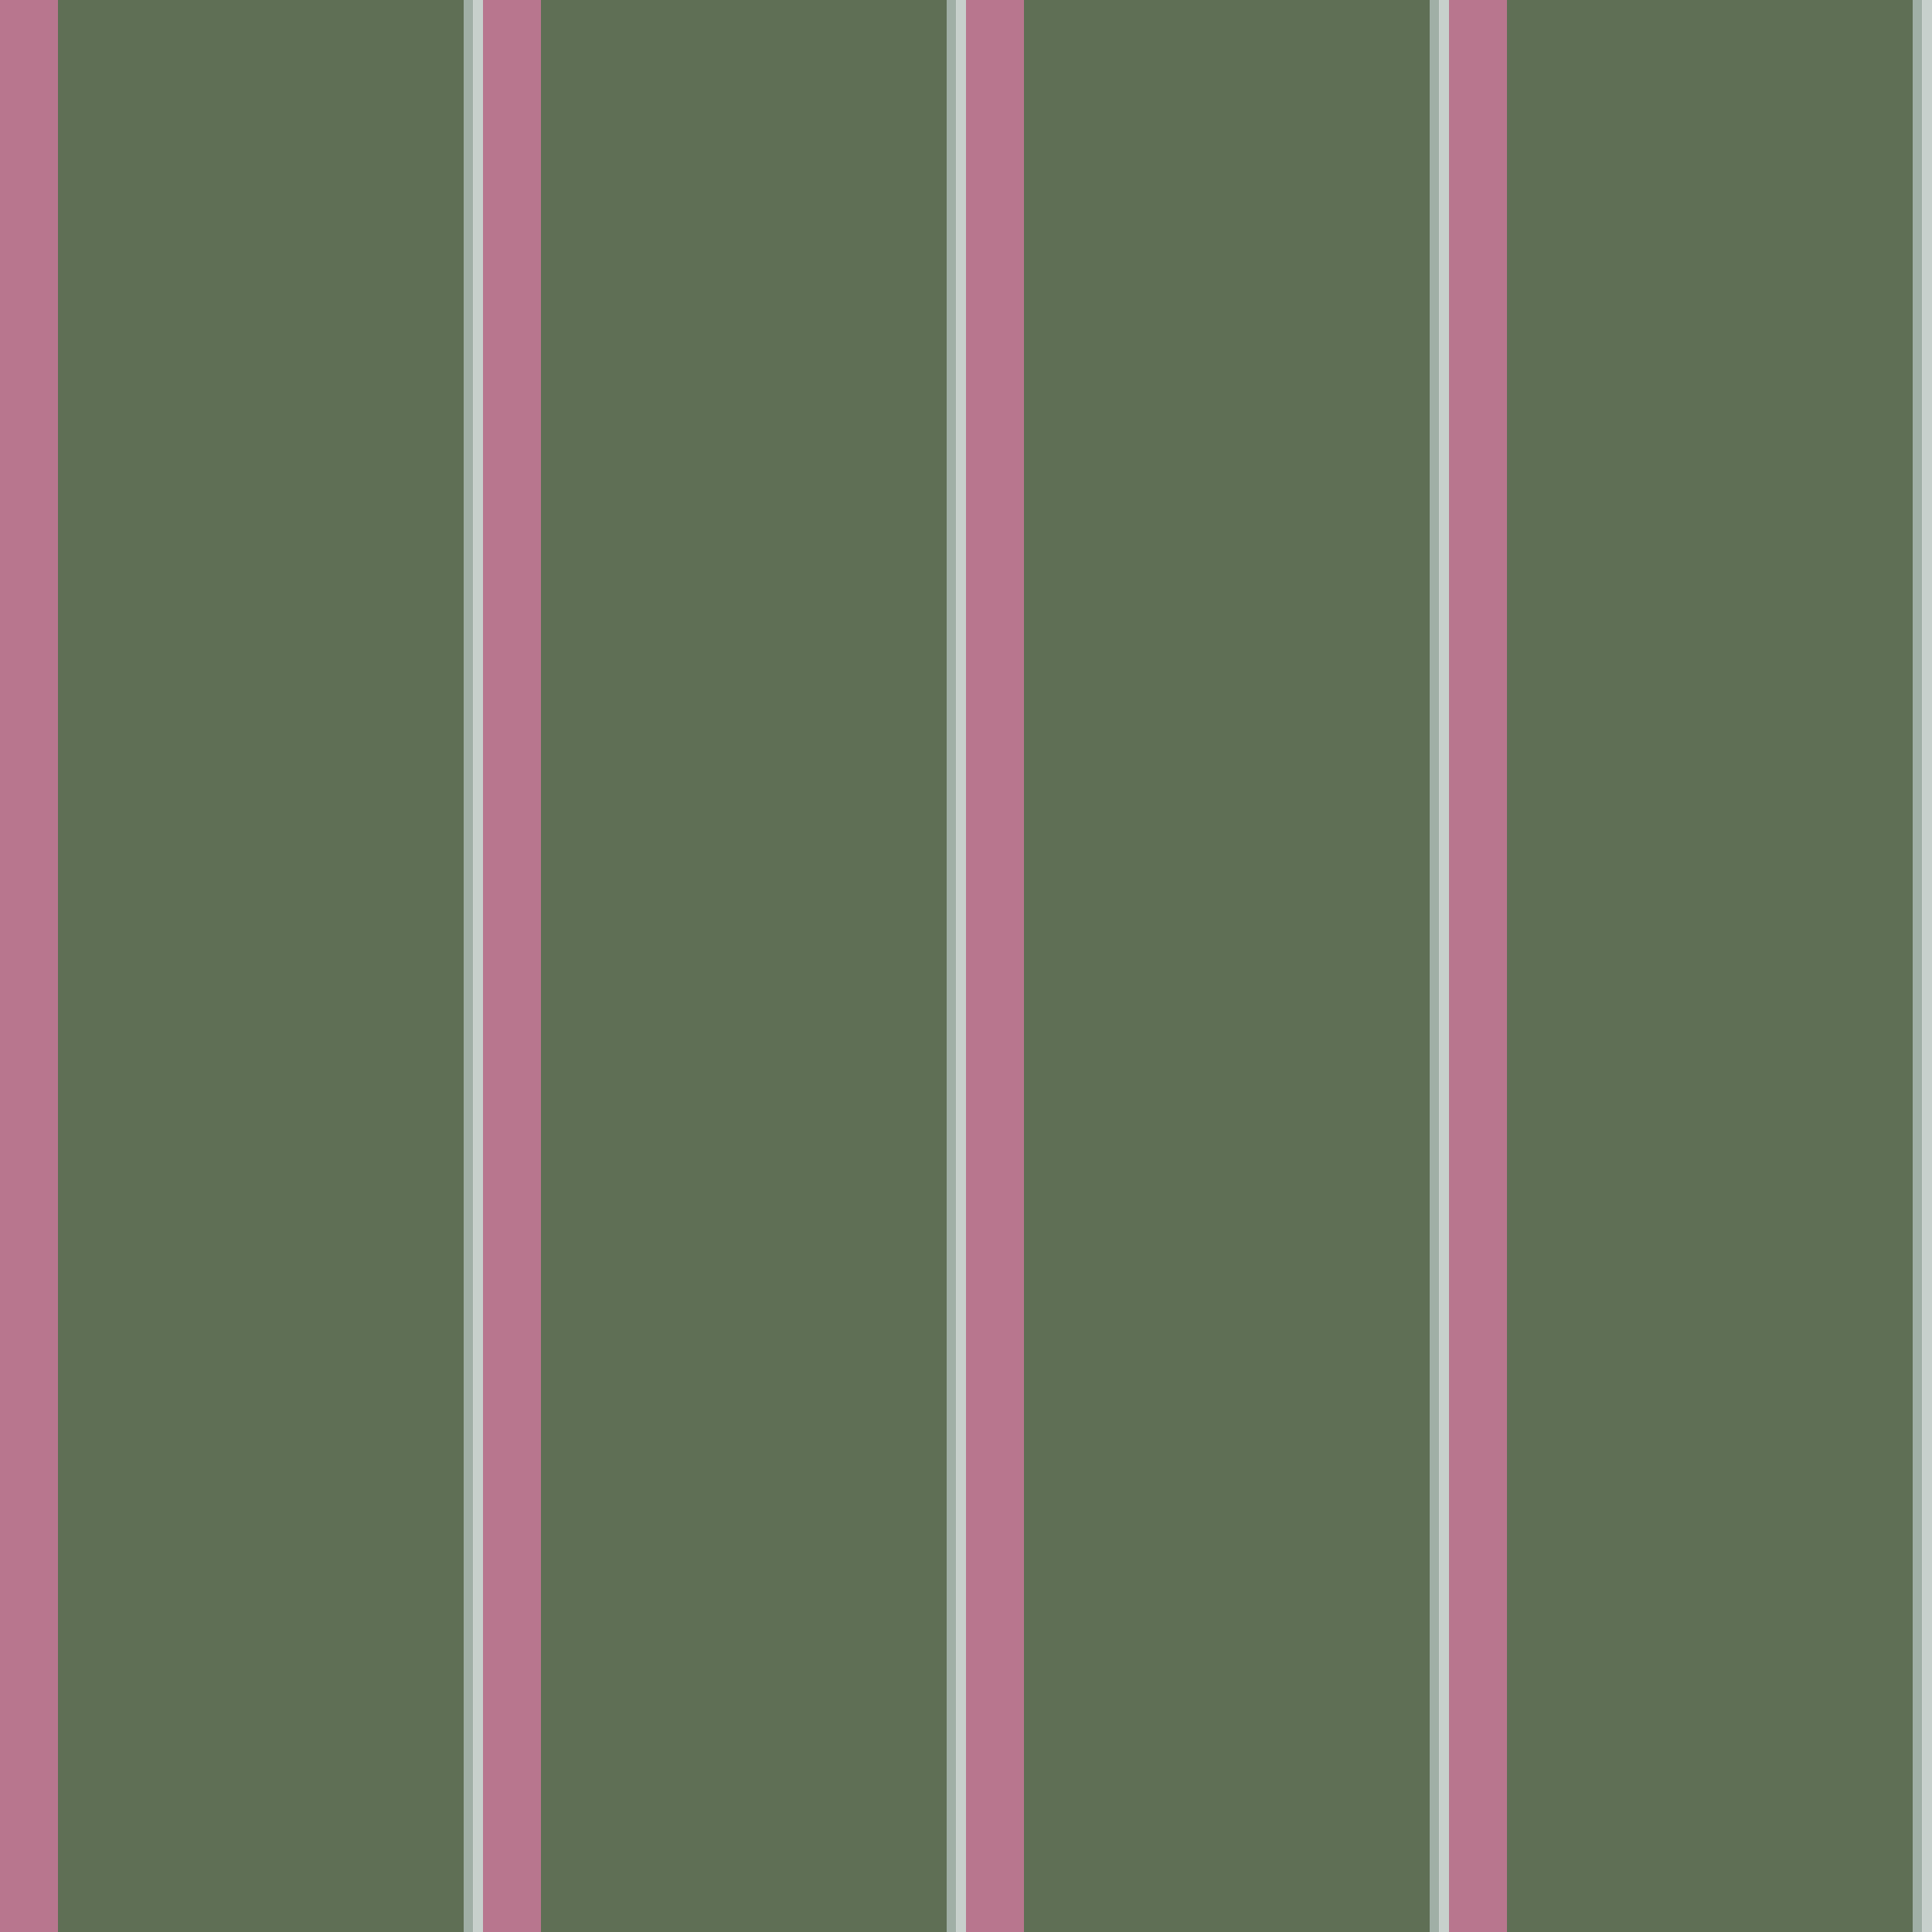 <?xml version="1.0" standalone="no"?>
<!DOCTYPE svg PUBLIC "-//W3C//DTD SVG 20010904//EN"
 "http://www.w3.org/TR/2001/REC-SVG-20010904/DTD/svg10.dtd">
<svg version="1.0" xmlns="http://www.w3.org/2000/svg" 
width="400" height="400" viewBox="0 0 400 400"
preserveAspectRatio = "xMidYMid meet" >

<g id="row0" transform="translate(0,0.0)">

<g id="0" transform="translate(0,0)scale(1,1)">


<rect x="0" y="0" width="12" height="100" fill="#B8768E"/>

<rect x="12" y="0" width="84" height="100" fill="#5F6F55"/>

<rect x="96" y="0" width="2" height="100" fill="#A0AFA6"/>

<rect x="98" y="0" width="2" height="100" fill="#C7D0CC"/>

</g>


<g id="1" transform="translate(100,0)scale(1,1)">


<rect x="0" y="0" width="12" height="100" fill="#B8768E"/>

<rect x="12" y="0" width="84" height="100" fill="#5F6F55"/>

<rect x="96" y="0" width="2" height="100" fill="#A0AFA6"/>

<rect x="98" y="0" width="2" height="100" fill="#C7D0CC"/>

</g>


<g id="2" transform="translate(200,0)scale(1,1)">


<rect x="0" y="0" width="12" height="100" fill="#B8768E"/>

<rect x="12" y="0" width="84" height="100" fill="#5F6F55"/>

<rect x="96" y="0" width="2" height="100" fill="#A0AFA6"/>

<rect x="98" y="0" width="2" height="100" fill="#C7D0CC"/>

</g>


<g id="3" transform="translate(300,0)scale(1,1)">


<rect x="0" y="0" width="12" height="100" fill="#B8768E"/>

<rect x="12" y="0" width="84" height="100" fill="#5F6F55"/>

<rect x="96" y="0" width="2" height="100" fill="#A0AFA6"/>

<rect x="98" y="0" width="2" height="100" fill="#C7D0CC"/>

</g>


<g id="4" transform="translate(400,0)scale(1,1)">


<rect x="0" y="0" width="12" height="100" fill="#B8768E"/>

<rect x="12" y="0" width="84" height="100" fill="#5F6F55"/>

<rect x="96" y="0" width="2" height="100" fill="#A0AFA6"/>

<rect x="98" y="0" width="2" height="100" fill="#C7D0CC"/>

</g>


</g>

<g id="row1" transform="translate(0,100.0)">

<g id="0" transform="translate(0,0)scale(1,1)">


<rect x="0" y="0" width="12" height="100" fill="#B8768E"/>

<rect x="12" y="0" width="84" height="100" fill="#5F6F55"/>

<rect x="96" y="0" width="2" height="100" fill="#A0AFA6"/>

<rect x="98" y="0" width="2" height="100" fill="#C7D0CC"/>

</g>


<g id="1" transform="translate(100,0)scale(1,1)">


<rect x="0" y="0" width="12" height="100" fill="#B8768E"/>

<rect x="12" y="0" width="84" height="100" fill="#5F6F55"/>

<rect x="96" y="0" width="2" height="100" fill="#A0AFA6"/>

<rect x="98" y="0" width="2" height="100" fill="#C7D0CC"/>

</g>


<g id="2" transform="translate(200,0)scale(1,1)">


<rect x="0" y="0" width="12" height="100" fill="#B8768E"/>

<rect x="12" y="0" width="84" height="100" fill="#5F6F55"/>

<rect x="96" y="0" width="2" height="100" fill="#A0AFA6"/>

<rect x="98" y="0" width="2" height="100" fill="#C7D0CC"/>

</g>


<g id="3" transform="translate(300,0)scale(1,1)">


<rect x="0" y="0" width="12" height="100" fill="#B8768E"/>

<rect x="12" y="0" width="84" height="100" fill="#5F6F55"/>

<rect x="96" y="0" width="2" height="100" fill="#A0AFA6"/>

<rect x="98" y="0" width="2" height="100" fill="#C7D0CC"/>

</g>


<g id="4" transform="translate(400,0)scale(1,1)">


<rect x="0" y="0" width="12" height="100" fill="#B8768E"/>

<rect x="12" y="0" width="84" height="100" fill="#5F6F55"/>

<rect x="96" y="0" width="2" height="100" fill="#A0AFA6"/>

<rect x="98" y="0" width="2" height="100" fill="#C7D0CC"/>

</g>


</g>

<g id="row2" transform="translate(0,200.0)">

<g id="0" transform="translate(0,0)scale(1,1)">


<rect x="0" y="0" width="12" height="100" fill="#B8768E"/>

<rect x="12" y="0" width="84" height="100" fill="#5F6F55"/>

<rect x="96" y="0" width="2" height="100" fill="#A0AFA6"/>

<rect x="98" y="0" width="2" height="100" fill="#C7D0CC"/>

</g>


<g id="1" transform="translate(100,0)scale(1,1)">


<rect x="0" y="0" width="12" height="100" fill="#B8768E"/>

<rect x="12" y="0" width="84" height="100" fill="#5F6F55"/>

<rect x="96" y="0" width="2" height="100" fill="#A0AFA6"/>

<rect x="98" y="0" width="2" height="100" fill="#C7D0CC"/>

</g>


<g id="2" transform="translate(200,0)scale(1,1)">


<rect x="0" y="0" width="12" height="100" fill="#B8768E"/>

<rect x="12" y="0" width="84" height="100" fill="#5F6F55"/>

<rect x="96" y="0" width="2" height="100" fill="#A0AFA6"/>

<rect x="98" y="0" width="2" height="100" fill="#C7D0CC"/>

</g>


<g id="3" transform="translate(300,0)scale(1,1)">


<rect x="0" y="0" width="12" height="100" fill="#B8768E"/>

<rect x="12" y="0" width="84" height="100" fill="#5F6F55"/>

<rect x="96" y="0" width="2" height="100" fill="#A0AFA6"/>

<rect x="98" y="0" width="2" height="100" fill="#C7D0CC"/>

</g>


<g id="4" transform="translate(400,0)scale(1,1)">


<rect x="0" y="0" width="12" height="100" fill="#B8768E"/>

<rect x="12" y="0" width="84" height="100" fill="#5F6F55"/>

<rect x="96" y="0" width="2" height="100" fill="#A0AFA6"/>

<rect x="98" y="0" width="2" height="100" fill="#C7D0CC"/>

</g>


</g>

<g id="row3" transform="translate(0,300.0)">

<g id="0" transform="translate(0,0)scale(1,1)">


<rect x="0" y="0" width="12" height="100" fill="#B8768E"/>

<rect x="12" y="0" width="84" height="100" fill="#5F6F55"/>

<rect x="96" y="0" width="2" height="100" fill="#A0AFA6"/>

<rect x="98" y="0" width="2" height="100" fill="#C7D0CC"/>

</g>


<g id="1" transform="translate(100,0)scale(1,1)">


<rect x="0" y="0" width="12" height="100" fill="#B8768E"/>

<rect x="12" y="0" width="84" height="100" fill="#5F6F55"/>

<rect x="96" y="0" width="2" height="100" fill="#A0AFA6"/>

<rect x="98" y="0" width="2" height="100" fill="#C7D0CC"/>

</g>


<g id="2" transform="translate(200,0)scale(1,1)">


<rect x="0" y="0" width="12" height="100" fill="#B8768E"/>

<rect x="12" y="0" width="84" height="100" fill="#5F6F55"/>

<rect x="96" y="0" width="2" height="100" fill="#A0AFA6"/>

<rect x="98" y="0" width="2" height="100" fill="#C7D0CC"/>

</g>


<g id="3" transform="translate(300,0)scale(1,1)">


<rect x="0" y="0" width="12" height="100" fill="#B8768E"/>

<rect x="12" y="0" width="84" height="100" fill="#5F6F55"/>

<rect x="96" y="0" width="2" height="100" fill="#A0AFA6"/>

<rect x="98" y="0" width="2" height="100" fill="#C7D0CC"/>

</g>


<g id="4" transform="translate(400,0)scale(1,1)">


<rect x="0" y="0" width="12" height="100" fill="#B8768E"/>

<rect x="12" y="0" width="84" height="100" fill="#5F6F55"/>

<rect x="96" y="0" width="2" height="100" fill="#A0AFA6"/>

<rect x="98" y="0" width="2" height="100" fill="#C7D0CC"/>

</g>


</g>

</svg>
